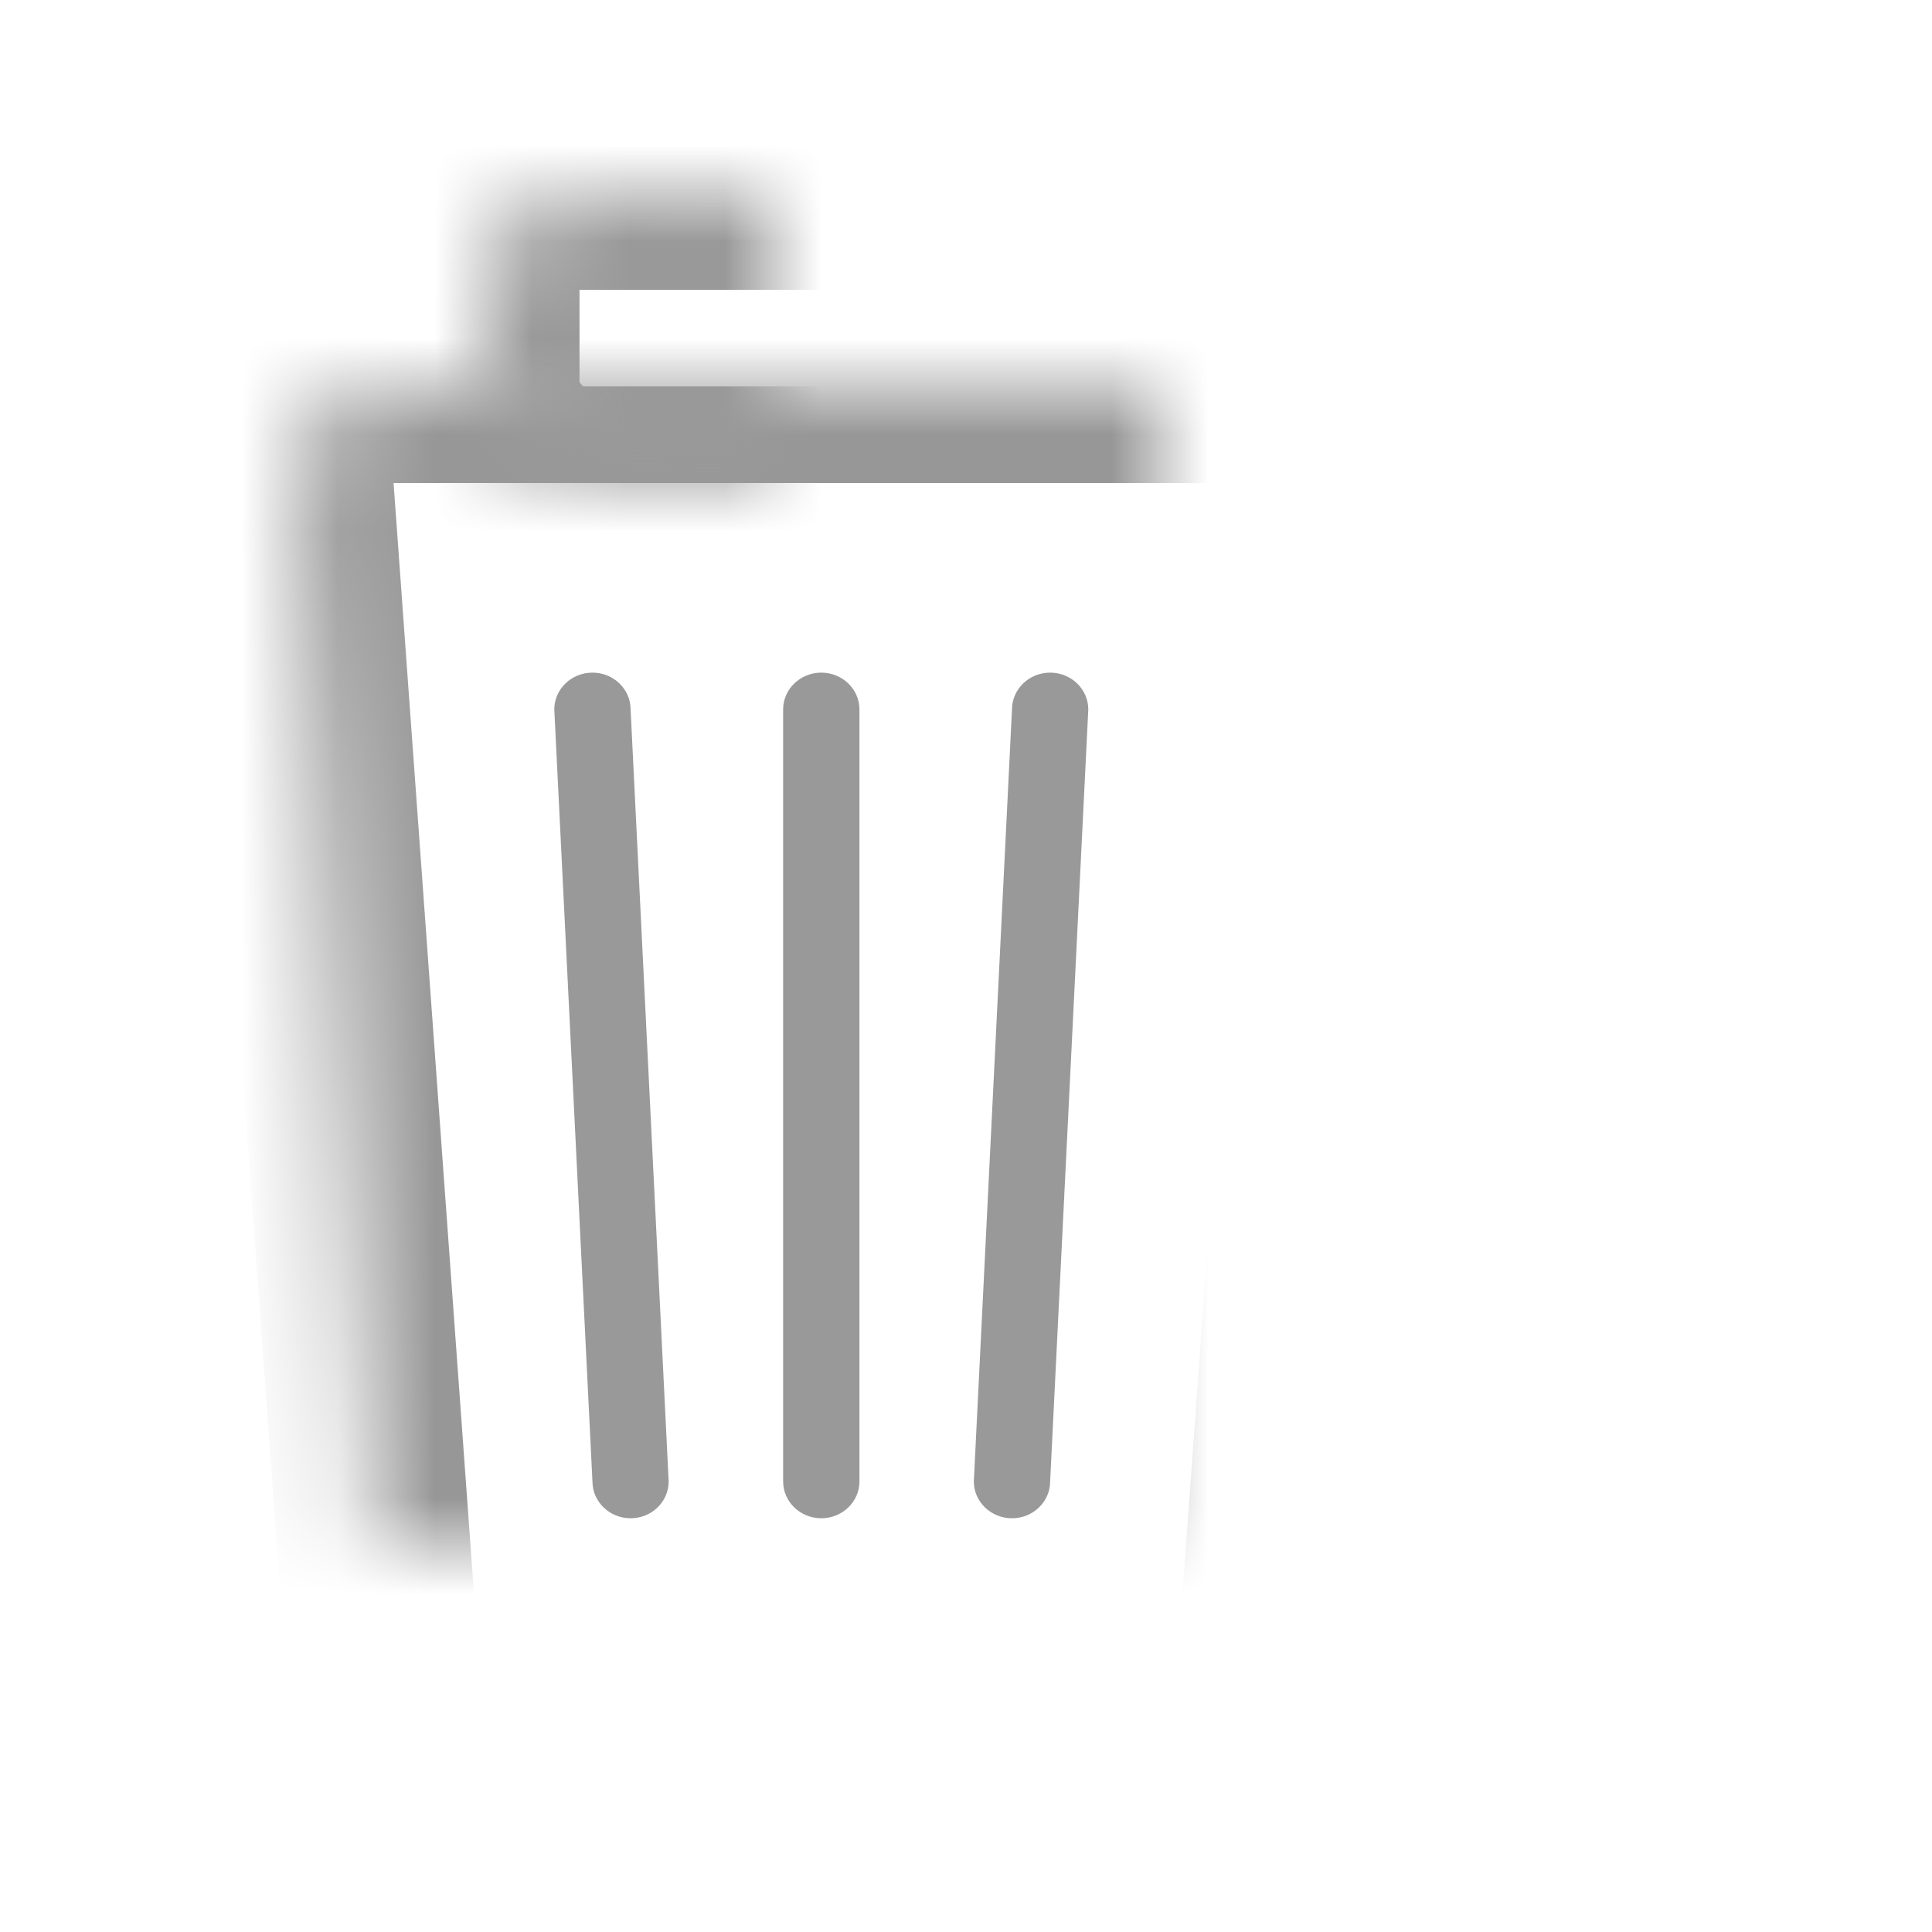<?xml version="1.0" encoding="UTF-8"?>
<svg width="20px" height="20px" viewBox="0 0 20 20" version="1.1" xmlns="http://www.w3.org/2000/svg" xmlns:xlink="http://www.w3.org/1999/xlink">
    <!-- Generator: Sketch 39.1 (31720) - http://www.bohemiancoding.com/sketch -->
    <title>icon－shanchu－default</title>
    <desc>Created with Sketch.</desc>
    <defs>
        <path d="M2.072,3.007 C2.032,2.451 2.45,2 3.008,2 L12.139,2 C12.697,2 13.116,2.45 13.076,3.007 L12.208,14.993 C12.168,15.549 11.695,16 11.141,16 L4.006,16 C3.457,16 2.98,15.55 2.94,14.993 L2.072,3.007 Z" id="path-1"></path>
        <mask id="mask-2" maskContentUnits="userSpaceOnUse" maskUnits="objectBoundingBox" x="0" y="0" width="11.009" height="14" fill="white">
            <use xlink:href="#path-1"></use>
        </mask>
        <rect id="path-3" x="3.999" y="0" width="6.998" height="3" rx="1"></rect>
        <mask id="mask-4" maskContentUnits="userSpaceOnUse" maskUnits="objectBoundingBox" x="0" y="0" width="6.998" height="3" fill="white">
            <use xlink:href="#path-3"></use>
        </mask>
        <rect id="path-5" x="0" y="2" width="15" height="1" rx="0.5"></rect>
        <mask id="mask-6" maskContentUnits="userSpaceOnUse" maskUnits="objectBoundingBox" x="0" y="0" width="15" height="1" fill="white">
            <use xlink:href="#path-5"></use>
        </mask>
    </defs>
    <g id="Page-1" stroke="none" stroke-width="1" fill="none" fill-rule="evenodd">
        <g id="1-_12_项目管理_编辑员工信息-copy-4" transform="translate(-781, -550)">
            <g id="家庭" transform="translate(148, 432)">
                <g id="shanchu" transform="translate(632, 118)">
                    <g id="icon－删除" transform="translate(2, 2)">
                        <path d="M9.476,13.717 C9.694,13.717 9.871,13.546 9.871,13.336 L10.266,5.344 C10.266,5.134 10.089,4.963 9.871,4.963 C9.653,4.963 9.476,5.134 9.476,5.344 L9.081,13.336 C9.081,13.546 9.258,13.717 9.476,13.717 L9.476,13.717 Z" id="Fill-1" fill="#999999"></path>
                        <path d="M5.528,13.717 C5.746,13.717 5.922,13.546 5.922,13.336 L5.528,5.344 C5.528,5.134 5.351,4.963 5.133,4.963 C4.915,4.963 4.738,5.134 4.738,5.344 L5.133,13.336 C5.133,13.546 5.31,13.717 5.528,13.717 L5.528,13.717 Z" id="Fill-2" fill="#999999"></path>
                        <path d="M7.502,13.717 C7.72,13.717 7.897,13.546 7.897,13.336 L7.897,5.344 C7.897,5.134 7.72,4.963 7.502,4.963 C7.284,4.963 7.107,5.134 7.107,5.344 L7.107,13.336 C7.107,13.546 7.284,13.717 7.502,13.717 L7.502,13.717 Z" id="Fill-3" fill="#999999"></path>
                        <use id="Rectangle-605" stroke="#979797" mask="url(#mask-2)" stroke-width="2" xlink:href="#path-1"></use>
                        <use id="Rectangle" stroke="#999999" mask="url(#mask-4)" stroke-width="2" xlink:href="#path-3"></use>
                        <use id="Rectangle-604" stroke="#979797" mask="url(#mask-6)" stroke-width="2" fill="#D8D8D8" xlink:href="#path-5"></use>
                    </g>
                    <rect id="Rectangle-754" x="0" y="0" width="20" height="20"></rect>
                </g>
            </g>
        </g>
    </g>
</svg>